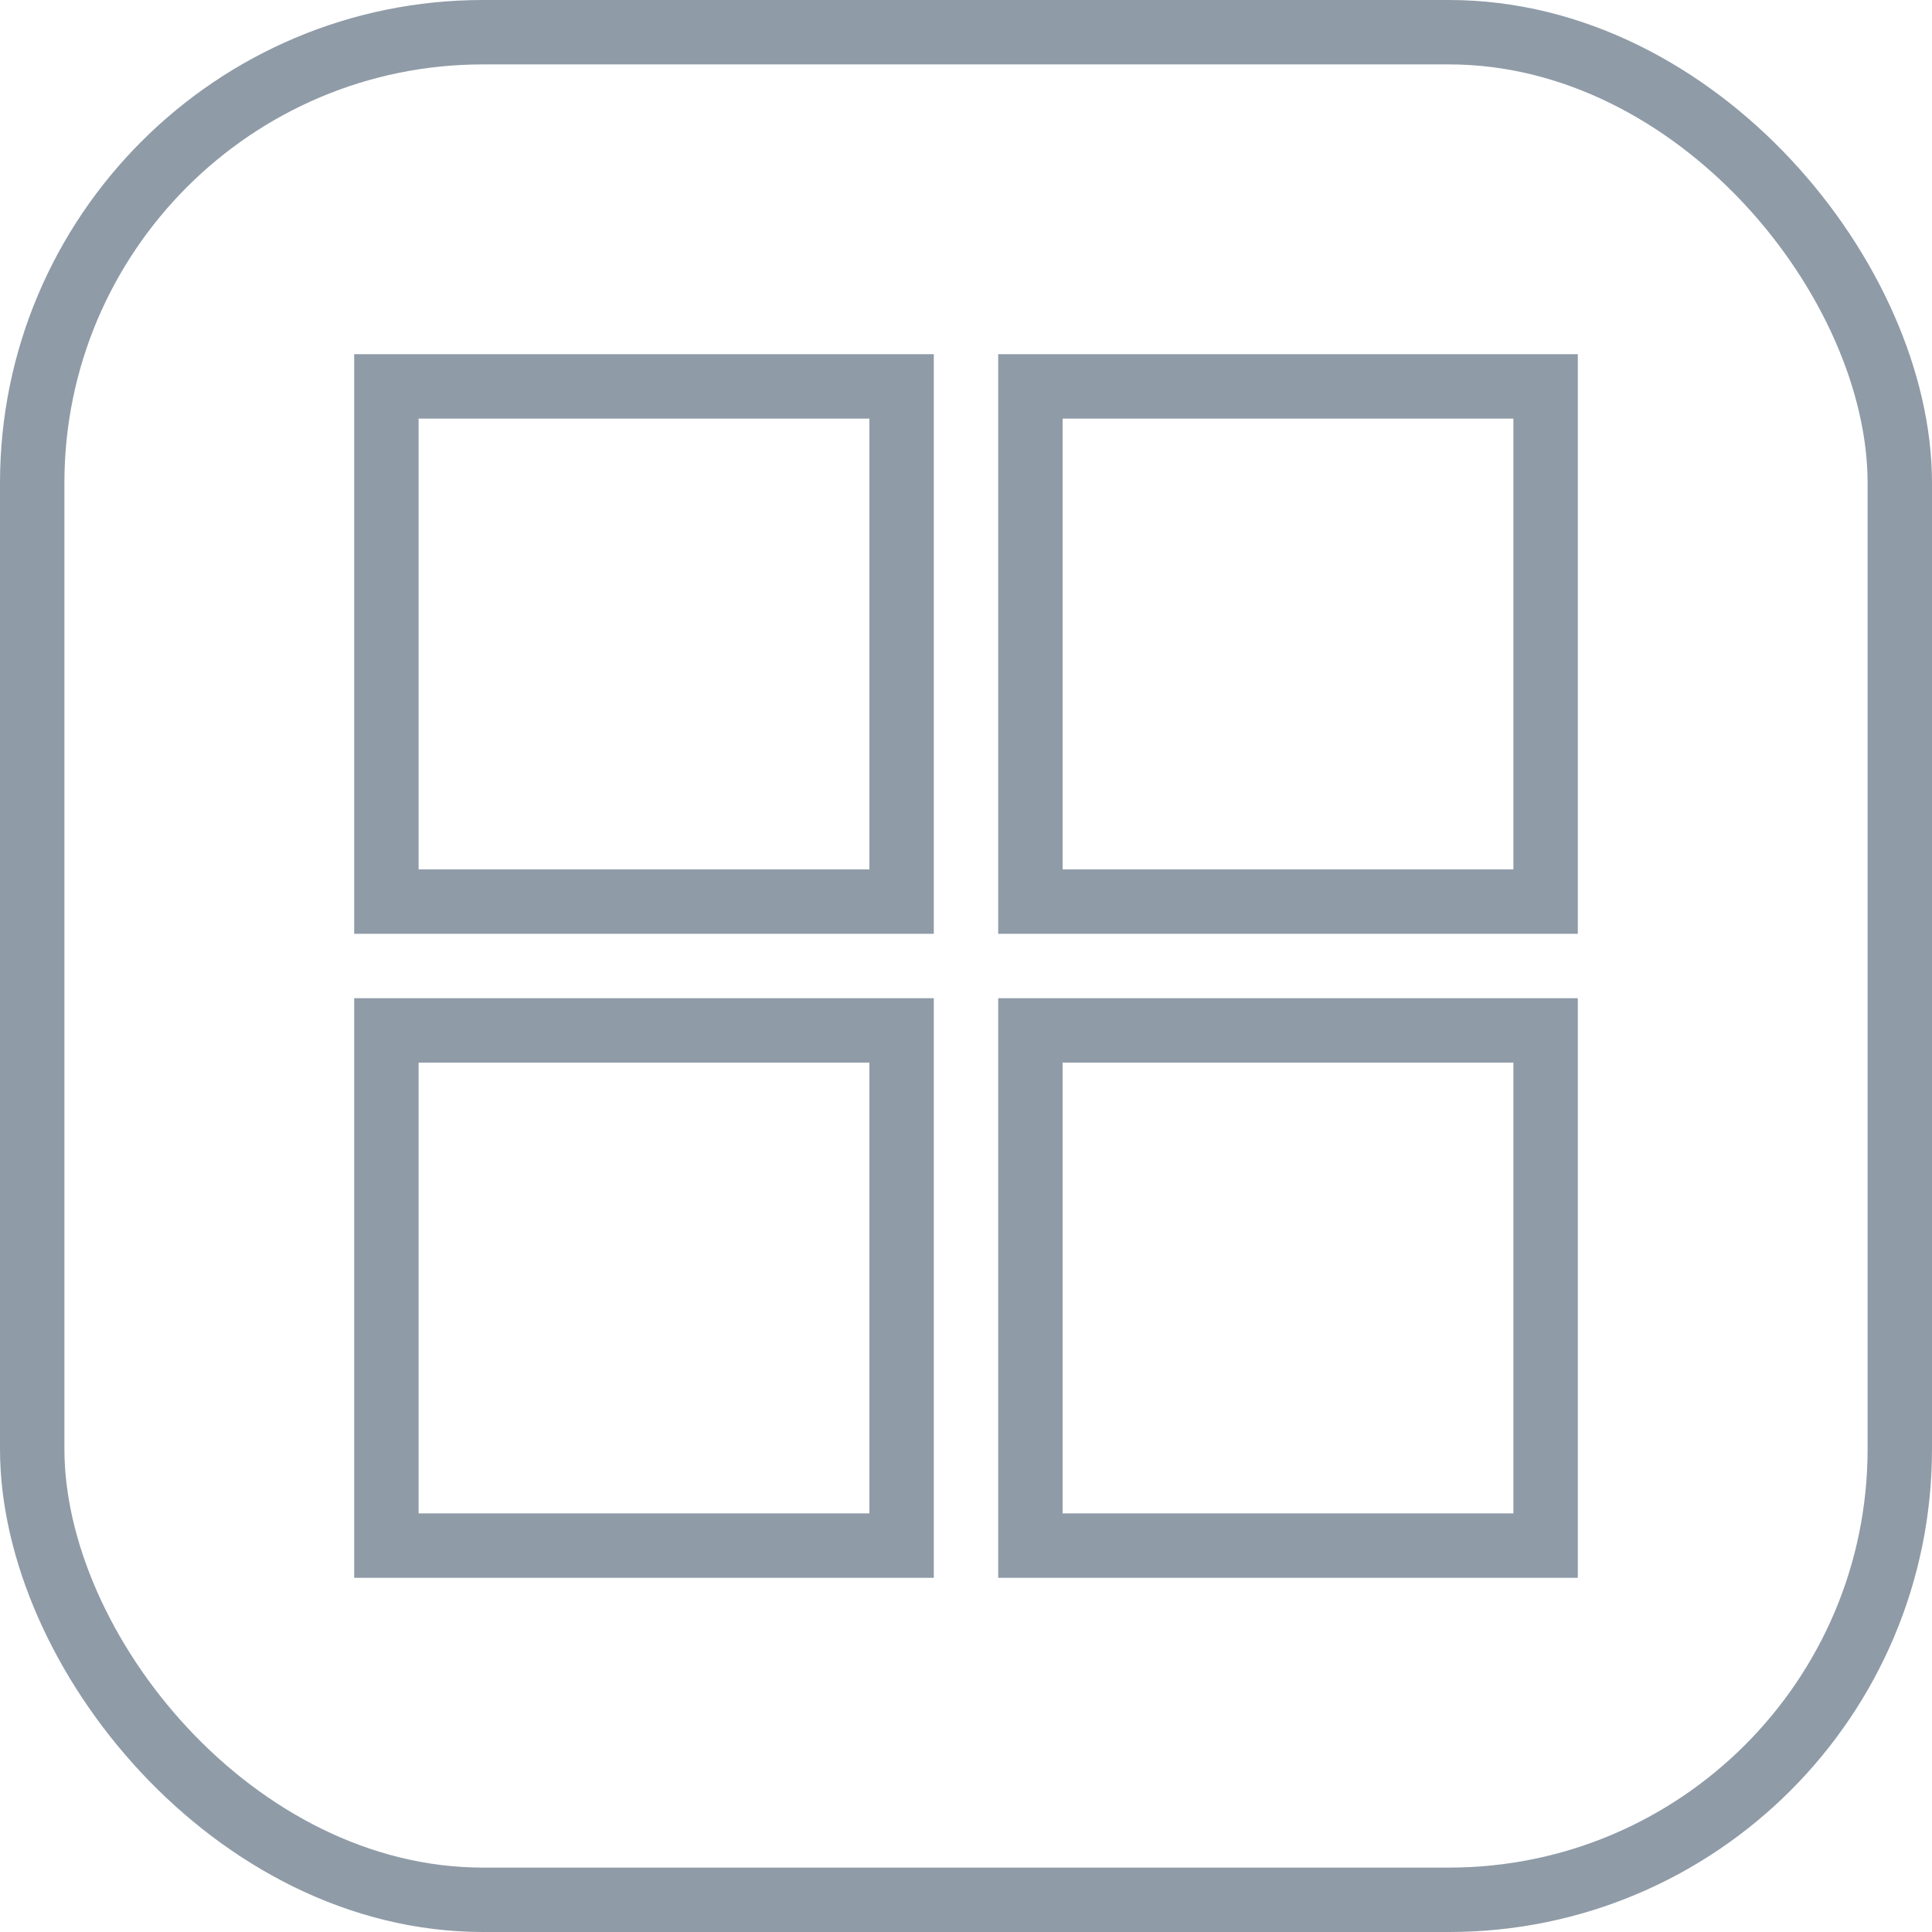<svg width="60" height="60" viewBox="0 0 60 60" fill="none" xmlns="http://www.w3.org/2000/svg">
<rect x="1" y="1" width="58" height="58" rx="14" stroke="#8F9BA7" stroke-width="2"/>
<rect x="12" y="12" width="16" height="16" stroke="#8F9BA7" stroke-width="2"/>
<rect x="32" y="12" width="16" height="16" stroke="#8F9BA7" stroke-width="2"/>
<rect x="12" y="32" width="16" height="16" stroke="#8F9BA7" stroke-width="2"/>
<rect x="32" y="32" width="16" height="16" stroke="#8F9BA7" stroke-width="2"/>
</svg>
